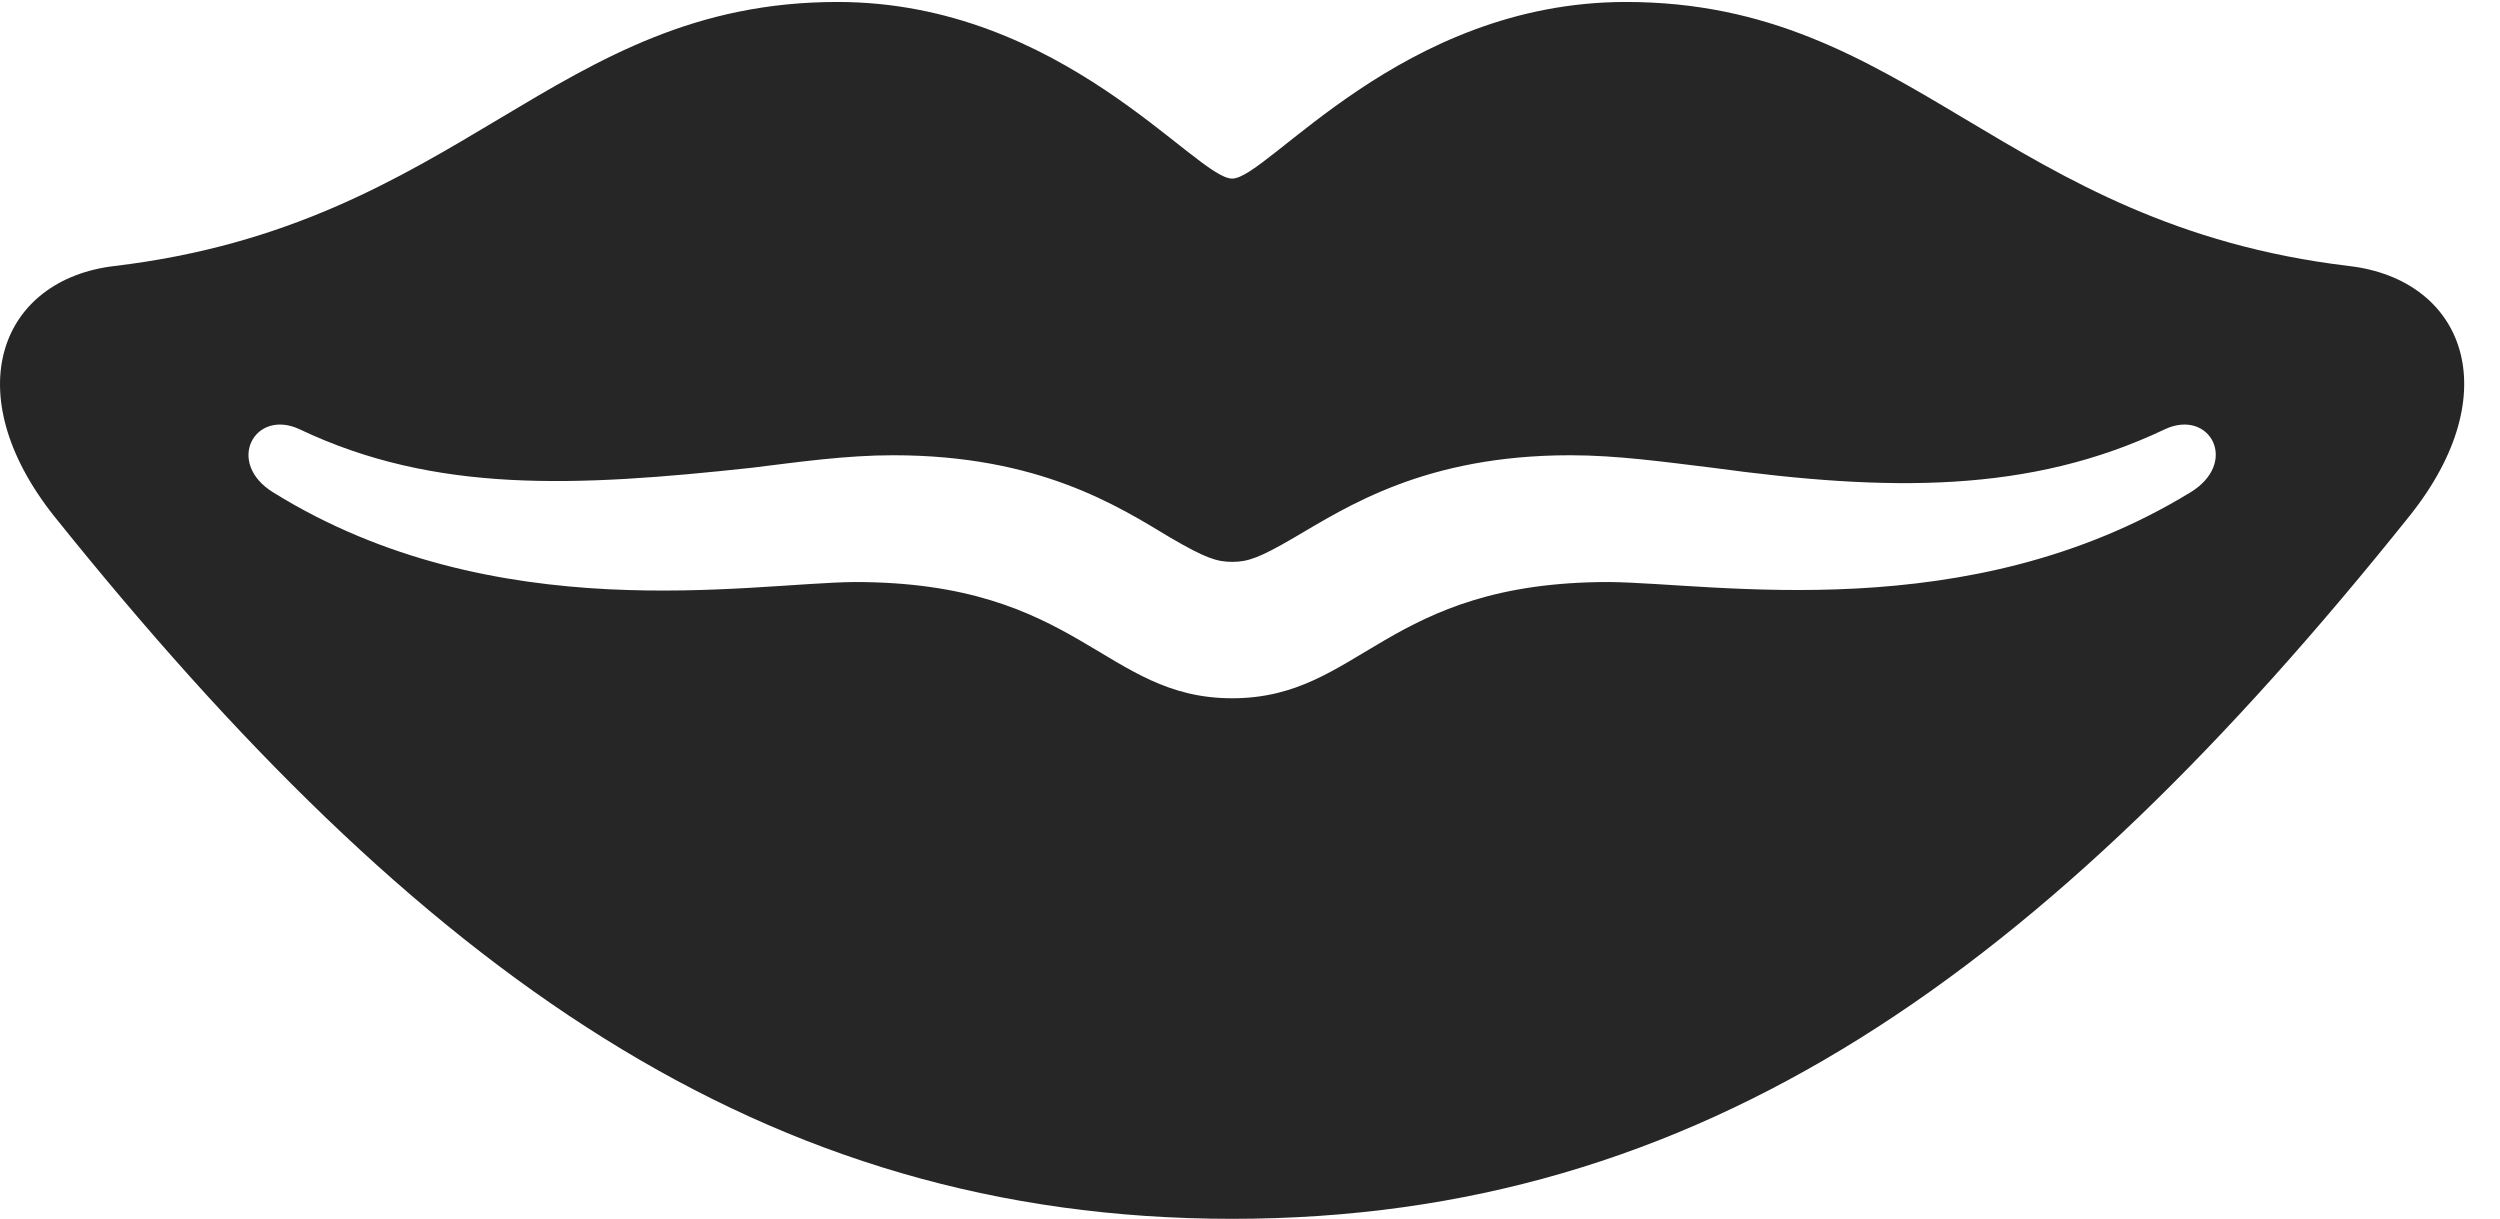 <?xml version="1.0" encoding="UTF-8"?>
<!--Generator: Apple Native CoreSVG 326-->
<!DOCTYPE svg
PUBLIC "-//W3C//DTD SVG 1.1//EN"
       "http://www.w3.org/Graphics/SVG/1.1/DTD/svg11.dtd">
<svg version="1.1" xmlns="http://www.w3.org/2000/svg" xmlns:xlink="http://www.w3.org/1999/xlink" viewBox="0 0 25.42 12.393">
 <g>
  <rect height="12.393" opacity="0" width="25.42" x="0" y="0"/>
  <path d="M0.547 5.244C4.268 9.883 7.754 12.393 12.529 12.393C17.295 12.393 20.791 9.883 24.502 5.244C25.508 3.984 25.049 2.842 23.887 2.705C20.361 2.285 19.424 0.02 16.533 0.02C14.248 0.02 12.891 1.816 12.529 1.816C12.158 1.816 10.801 0.02 8.516 0.02C5.625 0.02 4.697 2.285 1.162 2.705C0.01 2.842-0.449 3.984 0.547 5.244ZM2.783 5.01C2.285 4.707 2.588 4.15 3.047 4.365C4.424 5.02 5.85 4.951 7.647 4.756C8.125 4.697 8.604 4.629 9.082 4.629C10.566 4.629 11.367 5.146 11.904 5.469C12.256 5.674 12.373 5.713 12.529 5.713C12.686 5.713 12.803 5.674 13.154 5.469C13.691 5.156 14.483 4.629 15.967 4.629C16.445 4.629 16.924 4.697 17.412 4.756C19.199 5 20.635 5.02 22.012 4.365C22.471 4.15 22.774 4.707 22.266 5.01C20.01 6.387 17.442 5.928 16.358 5.918C14.082 5.918 13.838 7.1 12.529 7.1C11.221 7.1 10.977 5.918 8.692 5.918C7.617 5.928 5.039 6.406 2.783 5.01Z" fill="black" fill-opacity="0.85"/>
 </g>
</svg>
